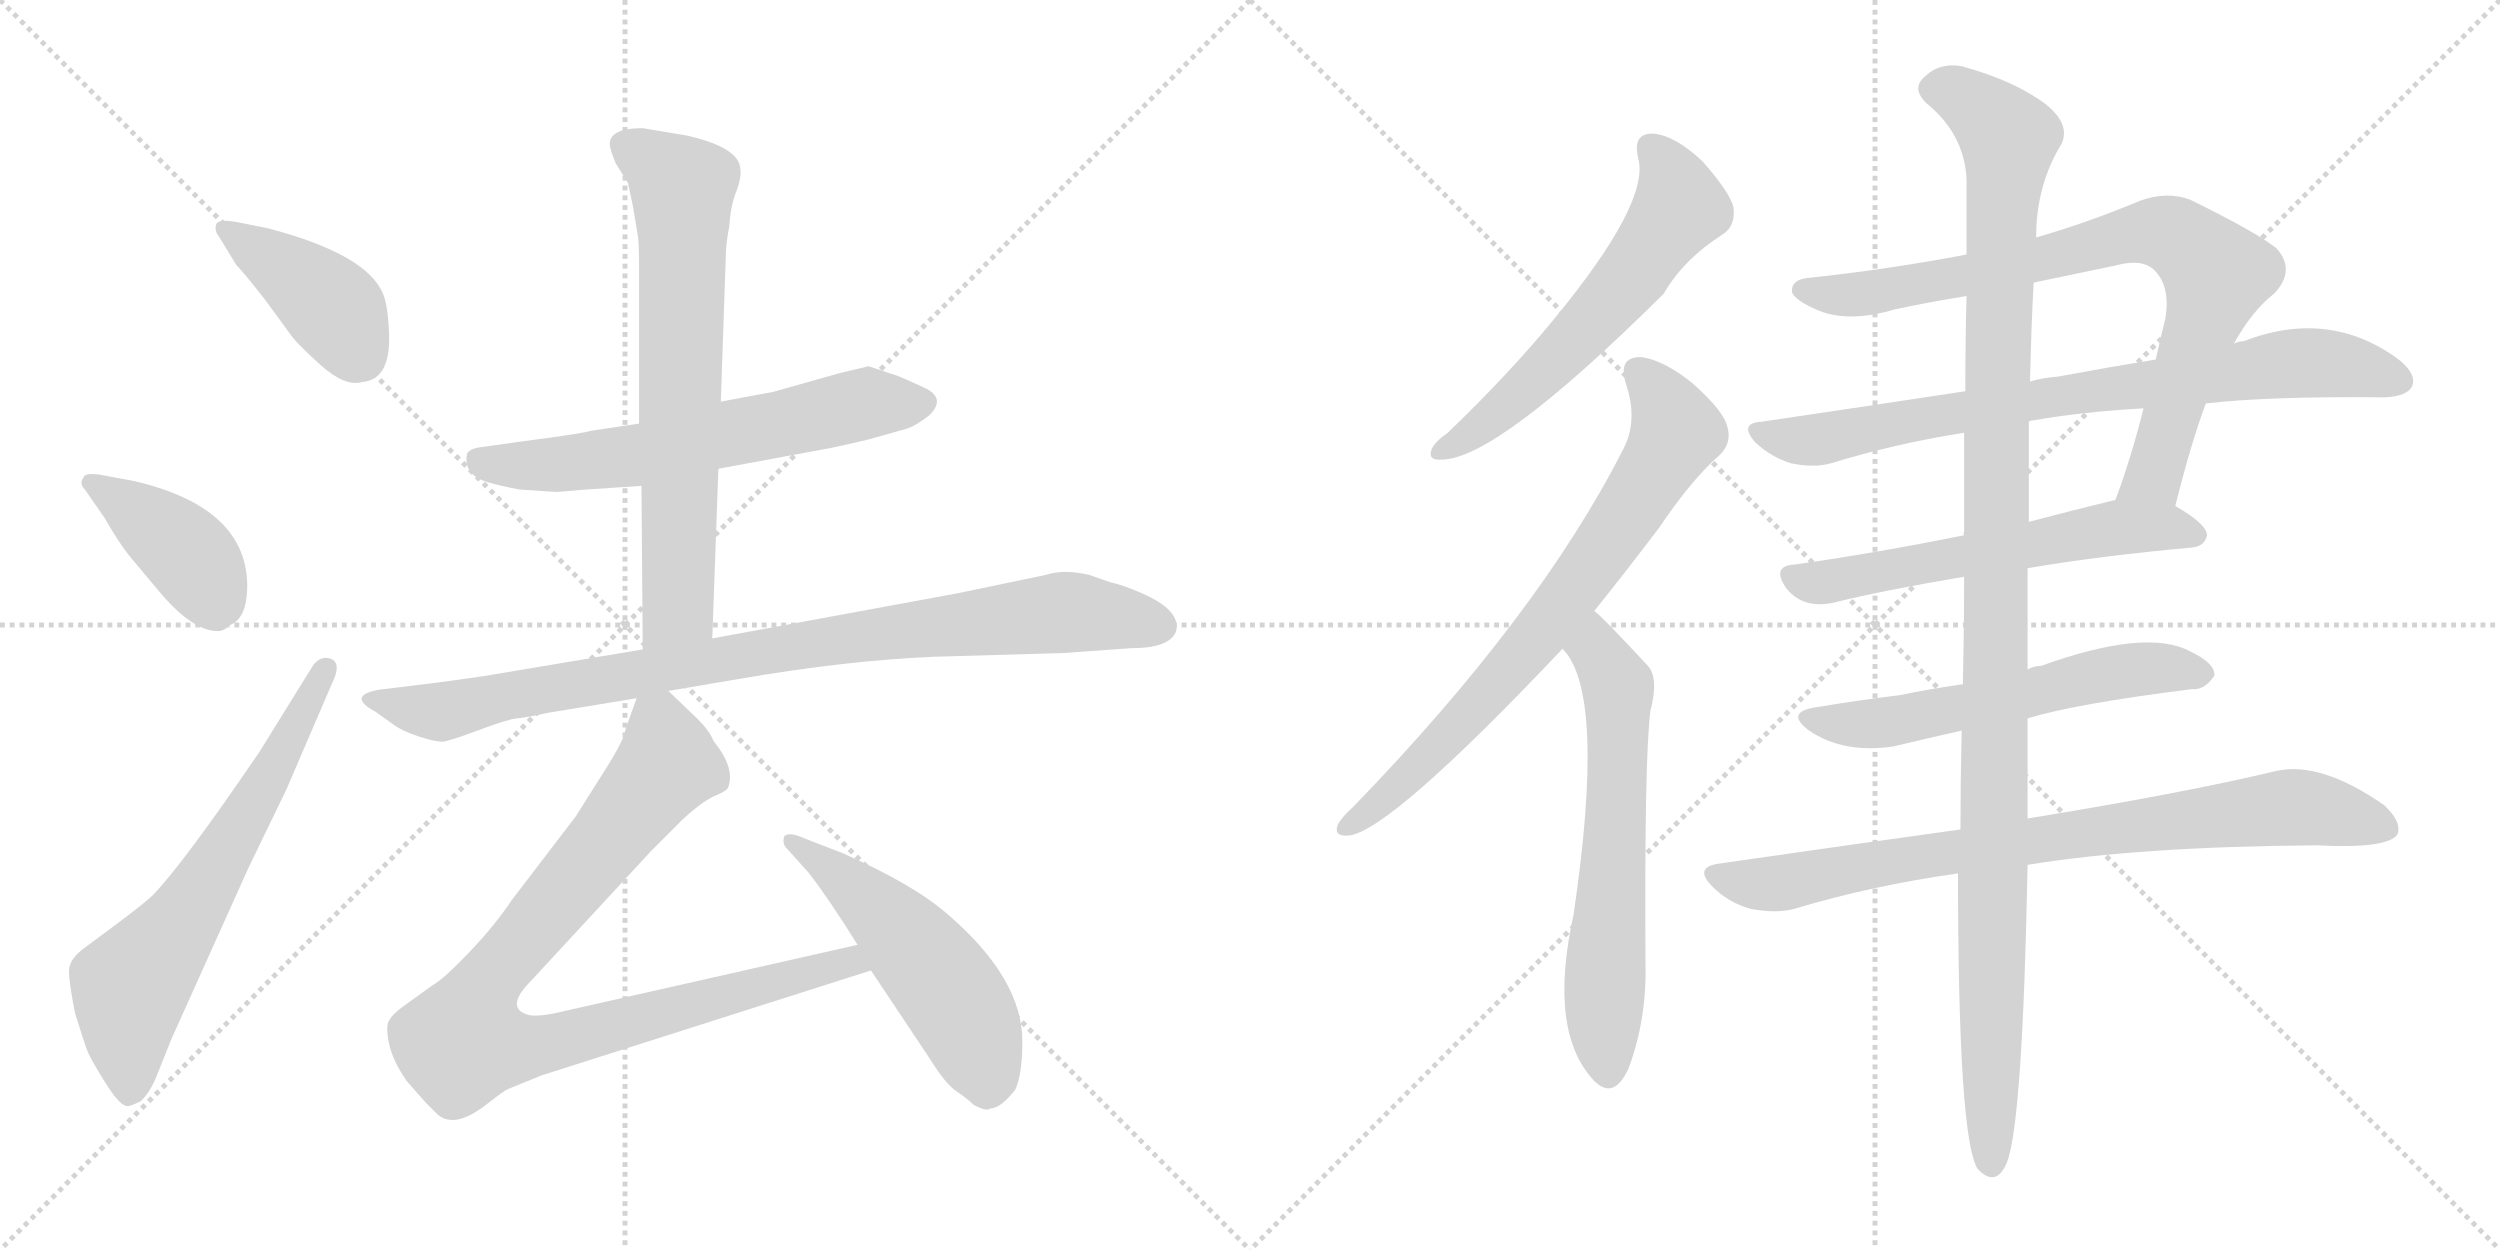 <svg version="1.1" viewBox="0 0 2048 1024" xmlns="http://www.w3.org/2000/svg">
  <g stroke="lightgray" stroke-dasharray="1,1" stroke-width="1" transform="scale(4, 4)">
    <line x1="0" y1="0" x2="256" y2="256"></line>
    <line x1="256" y1="0" x2="0" y2="256"></line>
    <line x1="128" y1="0" x2="128" y2="256"></line>
    <line x1="0" y1="128" x2="256" y2="128"></line>
    <line x1="256" y1="0" x2="512" y2="256"></line>
    <line x1="512" y1="0" x2="256" y2="256"></line>
    <line x1="384" y1="0" x2="384" y2="256"></line>
    <line x1="256" y1="128" x2="512" y2="128"></line>
  </g>
<g transform="scale(1, -1) translate(0, -850)">
   <style type="text/css">
    @keyframes keyframes0 {
      from {
       stroke: black;
       stroke-dashoffset: 412;
       stroke-width: 128;
       }
       57% {
       animation-timing-function: step-end;
       stroke: black;
       stroke-dashoffset: 0;
       stroke-width: 128;
       }
       to {
       stroke: black;
       stroke-width: 1024;
       }
       }
       #make-me-a-hanzi-animation-0 {
         animation: keyframes0 0.585s both;
         animation-delay: 0s;
         animation-timing-function: linear;
       }
    @keyframes keyframes1 {
      from {
       stroke: black;
       stroke-dashoffset: 405;
       stroke-width: 128;
       }
       57% {
       animation-timing-function: step-end;
       stroke: black;
       stroke-dashoffset: 0;
       stroke-width: 128;
       }
       to {
       stroke: black;
       stroke-width: 1024;
       }
       }
       #make-me-a-hanzi-animation-1 {
         animation: keyframes1 0.58s both;
         animation-delay: 0.585s;
         animation-timing-function: linear;
       }
    @keyframes keyframes2 {
      from {
       stroke: black;
       stroke-dashoffset: 646;
       stroke-width: 128;
       }
       68% {
       animation-timing-function: step-end;
       stroke: black;
       stroke-dashoffset: 0;
       stroke-width: 128;
       }
       to {
       stroke: black;
       stroke-width: 1024;
       }
       }
       #make-me-a-hanzi-animation-2 {
         animation: keyframes2 0.776s both;
         animation-delay: 1.165s;
         animation-timing-function: linear;
       }
    @keyframes keyframes3 {
      from {
       stroke: black;
       stroke-dashoffset: 623;
       stroke-width: 128;
       }
       67% {
       animation-timing-function: step-end;
       stroke: black;
       stroke-dashoffset: 0;
       stroke-width: 128;
       }
       to {
       stroke: black;
       stroke-width: 1024;
       }
       }
       #make-me-a-hanzi-animation-3 {
         animation: keyframes3 0.757s both;
         animation-delay: 1.941s;
         animation-timing-function: linear;
       }
    @keyframes keyframes4 {
      from {
       stroke: black;
       stroke-dashoffset: 695;
       stroke-width: 128;
       }
       69% {
       animation-timing-function: step-end;
       stroke: black;
       stroke-dashoffset: 0;
       stroke-width: 128;
       }
       to {
       stroke: black;
       stroke-width: 1024;
       }
       }
       #make-me-a-hanzi-animation-4 {
         animation: keyframes4 0.816s both;
         animation-delay: 2.698s;
         animation-timing-function: linear;
       }
    @keyframes keyframes5 {
      from {
       stroke: black;
       stroke-dashoffset: 910;
       stroke-width: 128;
       }
       75% {
       animation-timing-function: step-end;
       stroke: black;
       stroke-dashoffset: 0;
       stroke-width: 128;
       }
       to {
       stroke: black;
       stroke-width: 1024;
       }
       }
       #make-me-a-hanzi-animation-5 {
         animation: keyframes5 0.991s both;
         animation-delay: 3.513s;
         animation-timing-function: linear;
       }
    @keyframes keyframes6 {
      from {
       stroke: black;
       stroke-dashoffset: 921;
       stroke-width: 128;
       }
       75% {
       animation-timing-function: step-end;
       stroke: black;
       stroke-dashoffset: 0;
       stroke-width: 128;
       }
       to {
       stroke: black;
       stroke-width: 1024;
       }
       }
       #make-me-a-hanzi-animation-6 {
         animation: keyframes6 1s both;
         animation-delay: 4.504s;
         animation-timing-function: linear;
       }
    @keyframes keyframes7 {
      from {
       stroke: black;
       stroke-dashoffset: 519;
       stroke-width: 128;
       }
       63% {
       animation-timing-function: step-end;
       stroke: black;
       stroke-dashoffset: 0;
       stroke-width: 128;
       }
       to {
       stroke: black;
       stroke-width: 1024;
       }
       }
       #make-me-a-hanzi-animation-7 {
         animation: keyframes7 0.672s both;
         animation-delay: 5.503s;
         animation-timing-function: linear;
       }
    @keyframes keyframes8 {
      from {
       stroke: black;
       stroke-dashoffset: 590;
       stroke-width: 128;
       }
       66% {
       animation-timing-function: step-end;
       stroke: black;
       stroke-dashoffset: 0;
       stroke-width: 128;
       }
       to {
       stroke: black;
       stroke-width: 1024;
       }
       }
       #make-me-a-hanzi-animation-8 {
         animation: keyframes8 0.73s both;
         animation-delay: 6.176s;
         animation-timing-function: linear;
       }
    @keyframes keyframes9 {
      from {
       stroke: black;
       stroke-dashoffset: 737;
       stroke-width: 128;
       }
       71% {
       animation-timing-function: step-end;
       stroke: black;
       stroke-dashoffset: 0;
       stroke-width: 128;
       }
       to {
       stroke: black;
       stroke-width: 1024;
       }
       }
       #make-me-a-hanzi-animation-9 {
         animation: keyframes9 0.85s both;
         animation-delay: 6.906s;
         animation-timing-function: linear;
       }
    @keyframes keyframes10 {
      from {
       stroke: black;
       stroke-dashoffset: 628;
       stroke-width: 128;
       }
       67% {
       animation-timing-function: step-end;
       stroke: black;
       stroke-dashoffset: 0;
       stroke-width: 128;
       }
       to {
       stroke: black;
       stroke-width: 1024;
       }
       }
       #make-me-a-hanzi-animation-10 {
         animation: keyframes10 0.761s both;
         animation-delay: 7.756s;
         animation-timing-function: linear;
       }
    @keyframes keyframes11 {
      from {
       stroke: black;
       stroke-dashoffset: 813;
       stroke-width: 128;
       }
       73% {
       animation-timing-function: step-end;
       stroke: black;
       stroke-dashoffset: 0;
       stroke-width: 128;
       }
       to {
       stroke: black;
       stroke-width: 1024;
       }
       }
       #make-me-a-hanzi-animation-11 {
         animation: keyframes11 0.912s both;
         animation-delay: 8.517s;
         animation-timing-function: linear;
       }
    @keyframes keyframes12 {
      from {
       stroke: black;
       stroke-dashoffset: 789;
       stroke-width: 128;
       }
       72% {
       animation-timing-function: step-end;
       stroke: black;
       stroke-dashoffset: 0;
       stroke-width: 128;
       }
       to {
       stroke: black;
       stroke-width: 1024;
       }
       }
       #make-me-a-hanzi-animation-12 {
         animation: keyframes12 0.892s both;
         animation-delay: 9.428s;
         animation-timing-function: linear;
       }
    @keyframes keyframes13 {
      from {
       stroke: black;
       stroke-dashoffset: 591;
       stroke-width: 128;
       }
       66% {
       animation-timing-function: step-end;
       stroke: black;
       stroke-dashoffset: 0;
       stroke-width: 128;
       }
       to {
       stroke: black;
       stroke-width: 1024;
       }
       }
       #make-me-a-hanzi-animation-13 {
         animation: keyframes13 0.731s both;
         animation-delay: 10.32s;
         animation-timing-function: linear;
       }
    @keyframes keyframes14 {
      from {
       stroke: black;
       stroke-dashoffset: 582;
       stroke-width: 128;
       }
       65% {
       animation-timing-function: step-end;
       stroke: black;
       stroke-dashoffset: 0;
       stroke-width: 128;
       }
       to {
       stroke: black;
       stroke-width: 1024;
       }
       }
       #make-me-a-hanzi-animation-14 {
         animation: keyframes14 0.724s both;
         animation-delay: 11.051s;
         animation-timing-function: linear;
       }
    @keyframes keyframes15 {
      from {
       stroke: black;
       stroke-dashoffset: 813;
       stroke-width: 128;
       }
       73% {
       animation-timing-function: step-end;
       stroke: black;
       stroke-dashoffset: 0;
       stroke-width: 128;
       }
       to {
       stroke: black;
       stroke-width: 1024;
       }
       }
       #make-me-a-hanzi-animation-15 {
         animation: keyframes15 0.912s both;
         animation-delay: 11.775s;
         animation-timing-function: linear;
       }
    @keyframes keyframes16 {
      from {
       stroke: black;
       stroke-dashoffset: 1169;
       stroke-width: 128;
       }
       79% {
       animation-timing-function: step-end;
       stroke: black;
       stroke-dashoffset: 0;
       stroke-width: 128;
       }
       to {
       stroke: black;
       stroke-width: 1024;
       }
       }
       #make-me-a-hanzi-animation-16 {
         animation: keyframes16 1.201s both;
         animation-delay: 12.687s;
         animation-timing-function: linear;
       }
</style>
<path d="M 193.5 633.0 Q 199.5 627.0 217.5 604.0 L 236.5 578.0 Q 241.5 570.0 262.0 551.5 Q 282.5 533.0 296.5 537.0 Q 321.5 539.0 318.5 581.0 Q 317.5 601.0 313.5 610.0 Q 299.5 642.0 219.5 663.0 L 194.5 668.0 Q 178.5 671.0 177.0 666.0 Q 175.5 661.0 179.5 656.0 L 193.5 633.0 Z" fill="lightgray"></path> 
<path d="M 82.5 461.0 Q 69.5 463.0 68.5 459.0 Q 64.5 454.0 69.5 449.0 L 85.5 426.0 Q 97.5 405.0 106.5 394.0 L 132.5 363.0 Q 158.5 333.0 178.5 333.0 Q 183.5 333.0 188.5 338.0 Q 201.5 343.0 202.5 367.0 Q 204.5 434.0 109.5 456.0 L 82.5 461.0 Z" fill="lightgray"></path> 
<path d="M 256.5 305.0 L 212.5 234.0 Q 150.5 143.0 125.5 117.0 Q 119.5 111.0 95.5 93.0 L 68.5 73.0 Q 56.5 64.0 56.5 54.5 Q 56.5 45.0 61.5 20.0 Q 69.5 -6.0 72.0 -12.0 Q 74.5 -18.0 86.0 -36.5 Q 97.5 -55.0 103.5 -56.0 Q 105.5 -57.0 115.5 -52.0 Q 123.5 -44.0 128.5 -31.0 L 140.5 -1.0 L 203.5 139.0 L 234.5 203.0 L 274.5 296.0 Q 278.5 308.0 270.5 310.5 Q 262.5 313.0 256.5 305.0 Z" fill="lightgray"></path> 
<path d="M 523.5 503.0 L 483.5 497.0 Q 478.5 495.0 424.5 488.0 L 396.5 484.0 Q 384.5 483.0 382.5 478.0 Q 379.5 461.0 399.5 455.0 Q 409.5 452.0 425.5 449.0 Q 453.5 447.0 456.5 447.0 L 480.5 449.0 L 525.5 452.0 L 588.5 466.0 L 680.5 483.0 Q 681.5 483.0 711.5 490.0 L 743.5 499.0 Q 751.5 502.0 761.5 510.0 Q 775.5 524.0 757.0 532.5 Q 738.5 541.0 735.5 542.0 L 711.5 550.0 L 686.5 544.0 L 633.5 529.0 L 590.5 521.0 L 523.5 503.0 Z" fill="lightgray"></path> 
<path d="M 522.5 657.0 Q 523.5 651.0 523.5 633.0 L 523.5 503.0 L 525.5 452.0 L 526.5 318.0 C 526.5 288.0 582.5 297.0 583.5 327.0 L 588.5 466.0 L 590.5 521.0 L 594.5 638.0 Q 594.5 650.0 597.5 665.0 Q 598.5 682.0 603.5 694.0 Q 607.5 705.0 606.5 711.0 Q 606.5 729.0 562.5 739.0 L 526.5 745.0 Q 499.5 745.0 499.5 732.0 Q 499.5 728.0 504.5 716.0 L 514.5 700.0 L 518.5 681.0 L 522.5 657.0 Z" fill="lightgray"></path> 
<path d="M 526.5 318.0 L 395.5 296.0 Q 367.5 292.0 351.5 290.0 L 310.5 285.0 Q 283.5 280.0 307.5 267.0 L 321.5 257.0 Q 329.5 251.0 343.5 246.5 Q 357.5 242.0 363.0 242.5 Q 368.5 243.0 392.5 252.0 Q 416.5 261.0 423.5 261.5 Q 430.5 262.0 448.5 266.0 L 521.5 278.0 L 547.5 284.0 L 606.5 294.0 Q 693.5 309.0 765.5 312.0 L 870.5 315.0 L 926.5 319.0 Q 958.5 319.0 963.5 333.0 Q 967.5 350.0 935.5 364.0 Q 919.5 371.0 909.5 373.0 L 892.5 379.0 Q 871.5 384.0 856.5 379.0 L 784.5 364.0 L 583.5 327.0 L 526.5 318.0 Z" fill="lightgray"></path> 
<path d="M 521.5 278.0 L 512.5 253.0 Q 511.5 244.0 495.5 219.0 L 471.5 181.0 L 419.5 113.0 Q 405.5 92.0 384.5 70.0 Q 363.5 48.0 354.5 43.0 L 329.5 25.0 Q 320.5 18.0 319.5 15.0 Q 315.5 11.0 318.5 -4.0 Q 321.5 -19.0 333.5 -36.0 L 348.5 -53.0 Q 351.5 -56.0 358.5 -63.0 Q 365.5 -69.0 375.5 -67.0 Q 385.5 -65.0 399.5 -54.0 Q 413.5 -43.0 416.5 -42.0 L 443.5 -31.0 L 713.5 55.0 C 742.5 64.0 731.5 83.0 702.5 76.0 L 463.5 22.0 Q 439.5 16.0 431.5 19.0 Q 413.5 25.0 435.5 47.0 L 533.5 153.0 L 558.5 178.0 Q 574.5 193.0 585.5 198.0 Q 595.5 202.0 596.5 205.0 Q 602.5 221.0 584.5 243.0 Q 581.5 251.0 571.5 261.0 L 547.5 284.0 C 529.5 301.0 529.5 301.0 521.5 278.0 Z" fill="lightgray"></path> 
<path d="M 713.5 55.0 L 761.5 -17.0 Q 774.5 -38.0 783.5 -44.0 Q 792.5 -50.0 797.5 -55.0 Q 808.5 -61.0 811.5 -58.0 Q 819.5 -58.0 831.5 -43.0 Q 837.5 -31.0 837.5 -3.0 Q 837.5 48.0 777.5 100.0 Q 749.5 125.0 690.5 151.0 L 659.5 163.0 Q 646.5 169.0 642.5 165.0 Q 640.5 159.0 644.5 155.0 L 662.5 135.0 Q 679.5 113.0 702.5 76.0 L 713.5 55.0 Z" fill="lightgray"></path> 
<path d="M 1342.0 720.5 Q 1352.0 684.5 1273.0 588.5 Q 1236.0 543.5 1186.0 495.5 Q 1176.0 488.5 1173.0 482.5 Q 1169.0 472.5 1181.0 473.5 Q 1226.0 473.5 1363.0 609.5 Q 1379.0 637.5 1412.0 658.5 Q 1422.0 665.5 1420.0 680.5 Q 1417.0 692.5 1395.0 717.5 Q 1373.0 738.5 1355.0 740.5 Q 1337.0 741.5 1342.0 720.5 Z" fill="lightgray"></path> 
<path d="M 1306.0 349.5 Q 1331.0 380.5 1359.0 417.5 Q 1386.0 457.5 1409.0 477.5 Q 1419.0 487.5 1415.0 500.5 Q 1412.0 513.5 1386.0 536.5 Q 1362.0 555.5 1344.0 557.5 Q 1325.0 557.5 1332.0 535.5 Q 1342.0 505.5 1330.0 482.5 Q 1261.0 346.5 1109.0 189.5 Q 1099.0 180.5 1096.0 174.5 Q 1092.0 164.5 1105.0 165.5 Q 1139.0 169.5 1280.0 318.5 L 1306.0 349.5 Z" fill="lightgray"></path> 
<path d="M 1280.0 318.5 Q 1316.0 282.5 1289.0 100.5 Q 1268.0 4.5 1306.0 -35.5 Q 1322.0 -51.5 1334.0 -25.5 Q 1349.0 14.5 1348.0 59.5 Q 1347.0 228.5 1352.0 267.5 Q 1359.0 294.5 1350.0 304.5 Q 1311.0 346.5 1306.0 349.5 C 1284.0 369.5 1262.0 342.5 1280.0 318.5 Z" fill="lightgray"></path> 
<path d="M 1830.0 568.5 Q 1845.0 595.5 1863.0 609.5 Q 1881.0 628.5 1865.0 646.5 Q 1849.0 659.5 1794.0 686.5 Q 1775.0 693.5 1753.0 685.5 Q 1710.0 667.5 1668.0 655.5 L 1611.0 641.5 Q 1548.0 629.5 1483.0 622.5 Q 1467.0 621.5 1468.0 610.5 Q 1471.0 603.5 1490.0 595.5 Q 1515.0 585.5 1552.0 596.5 Q 1580.0 602.5 1611.0 607.5 L 1666.0 618.5 Q 1699.0 625.5 1733.0 632.5 Q 1755.0 638.5 1765.0 628.5 Q 1778.0 615.5 1774.0 589.5 Q 1770.0 573.5 1766.0 555.5 L 1756.0 515.5 Q 1746.0 475.5 1733.0 440.5 C 1723.0 412.5 1775.0 406.5 1782.0 435.5 Q 1795.0 487.5 1807.0 519.5 L 1830.0 568.5 Z" fill="lightgray"></path> 
<path d="M 1807.0 519.5 Q 1859.0 525.5 1954.0 524.5 Q 1972.0 525.5 1976.0 533.5 Q 1980.0 543.5 1965.0 555.5 Q 1908.0 597.5 1838.0 570.5 Q 1834.0 570.5 1830.0 568.5 L 1766.0 555.5 Q 1729.0 549.5 1686.0 541.5 Q 1673.0 540.5 1663.0 537.5 L 1610.0 529.5 Q 1531.0 517.5 1443.0 504.5 Q 1424.0 503.5 1438.0 487.5 Q 1451.0 475.5 1467.0 470.5 Q 1486.0 466.5 1500.0 470.5 Q 1552.0 486.5 1609.0 495.5 L 1662.0 504.5 Q 1663.0 505.5 1665.0 505.5 Q 1704.0 512.5 1756.0 515.5 L 1807.0 519.5 Z" fill="lightgray"></path> 
<path d="M 1609.0 411.5 Q 1534.0 396.5 1470.0 387.5 Q 1451.0 386.5 1463.0 368.5 Q 1470.0 359.5 1480.0 356.5 Q 1490.0 353.5 1503.0 356.5 Q 1543.0 366.5 1609.0 377.5 L 1661.0 384.5 Q 1719.0 394.5 1796.0 401.5 Q 1806.0 402.5 1808.0 411.5 Q 1808.0 420.5 1782.0 435.5 C 1762.0 447.5 1762.0 447.5 1733.0 440.5 Q 1696.0 431.5 1662.0 422.5 L 1609.0 411.5 Z" fill="lightgray"></path> 
<path d="M 1608.0 289.5 Q 1580.0 285.5 1556.0 280.5 Q 1523.0 276.5 1487.0 270.5 Q 1462.0 266.5 1482.0 251.5 Q 1510.0 232.5 1551.0 238.5 Q 1576.0 244.5 1607.0 251.5 L 1661.0 261.5 Q 1700.0 273.5 1796.0 285.5 Q 1806.0 284.5 1814.0 296.5 Q 1815.0 306.5 1794.0 316.5 Q 1758.0 335.5 1672.0 304.5 Q 1666.0 304.5 1661.0 301.5 L 1608.0 289.5 Z" fill="lightgray"></path> 
<path d="M 1606.0 170.5 Q 1512.0 157.5 1408.0 142.5 Q 1387.0 139.5 1403.0 123.5 Q 1416.0 110.5 1434.0 105.5 Q 1455.0 101.5 1470.0 105.5 Q 1533.0 124.5 1604.0 134.5 L 1661.0 141.5 Q 1752.0 156.5 1898.0 157.5 Q 1956.0 154.5 1964.0 166.5 Q 1968.0 176.5 1953.0 190.5 Q 1901.0 226.5 1865.0 218.5 Q 1790.0 200.5 1661.0 179.5 L 1606.0 170.5 Z" fill="lightgray"></path> 
<path d="M 1668.0 655.5 Q 1668.0 698.5 1689.0 732.5 Q 1696.0 748.5 1676.0 764.5 Q 1651.0 783.5 1608.0 795.5 Q 1589.0 799.5 1576.0 786.5 Q 1566.0 777.5 1578.0 765.5 Q 1609.0 740.5 1611.0 703.5 Q 1611.0 676.5 1611.0 641.5 L 1611.0 607.5 Q 1610.0 573.5 1610.0 529.5 L 1609.0 495.5 Q 1609.0 456.5 1609.0 411.5 L 1609.0 377.5 Q 1609.0 334.5 1608.0 289.5 L 1607.0 251.5 Q 1606.0 208.5 1606.0 170.5 L 1604.0 134.5 Q 1604.0 -81.5 1620.0 -107.5 Q 1635.0 -123.5 1644.0 -102.5 Q 1657.0 -69.5 1661.0 141.5 L 1661.0 179.5 Q 1661.0 218.5 1661.0 261.5 L 1661.0 301.5 Q 1661.0 344.5 1661.0 384.5 L 1662.0 422.5 Q 1662.0 467.5 1662.0 504.5 L 1663.0 537.5 Q 1664.0 583.5 1666.0 618.5 L 1668.0 655.5 Z" fill="lightgray"></path> 
      <clipPath id="make-me-a-hanzi-clip-0">
      <path d="M 193.5 633.0 Q 199.5 627.0 217.5 604.0 L 236.5 578.0 Q 241.5 570.0 262.0 551.5 Q 282.5 533.0 296.5 537.0 Q 321.5 539.0 318.5 581.0 Q 317.5 601.0 313.5 610.0 Q 299.5 642.0 219.5 663.0 L 194.5 668.0 Q 178.5 671.0 177.0 666.0 Q 175.5 661.0 179.5 656.0 L 193.5 633.0 Z" fill="lightgray"></path>
      </clipPath>
      <path clip-path="url(#make-me-a-hanzi-clip-0)" d="M 182.5 662.0 L 264.5 605.0 L 295.5 558.0 " fill="none" id="make-me-a-hanzi-animation-0" stroke-dasharray="284 568" stroke-linecap="round"></path>

      <clipPath id="make-me-a-hanzi-clip-1">
      <path d="M 82.5 461.0 Q 69.5 463.0 68.5 459.0 Q 64.5 454.0 69.5 449.0 L 85.5 426.0 Q 97.5 405.0 106.5 394.0 L 132.5 363.0 Q 158.5 333.0 178.5 333.0 Q 183.5 333.0 188.5 338.0 Q 201.5 343.0 202.5 367.0 Q 204.5 434.0 109.5 456.0 L 82.5 461.0 Z" fill="lightgray"></path>
      </clipPath>
      <path clip-path="url(#make-me-a-hanzi-clip-1)" d="M 76.5 455.0 L 154.5 396.0 L 176.5 350.0 " fill="none" id="make-me-a-hanzi-animation-1" stroke-dasharray="277 554" stroke-linecap="round"></path>

      <clipPath id="make-me-a-hanzi-clip-2">
      <path d="M 256.5 305.0 L 212.5 234.0 Q 150.5 143.0 125.5 117.0 Q 119.5 111.0 95.5 93.0 L 68.5 73.0 Q 56.5 64.0 56.5 54.5 Q 56.5 45.0 61.5 20.0 Q 69.5 -6.0 72.0 -12.0 Q 74.5 -18.0 86.0 -36.5 Q 97.5 -55.0 103.5 -56.0 Q 105.5 -57.0 115.5 -52.0 Q 123.5 -44.0 128.5 -31.0 L 140.5 -1.0 L 203.5 139.0 L 234.5 203.0 L 274.5 296.0 Q 278.5 308.0 270.5 310.5 Q 262.5 313.0 256.5 305.0 Z" fill="lightgray"></path>
      </clipPath>
      <path clip-path="url(#make-me-a-hanzi-clip-2)" d="M 106.5 -44.0 L 106.5 41.0 L 154.5 102.0 L 265.5 301.0 " fill="none" id="make-me-a-hanzi-animation-2" stroke-dasharray="518 1036" stroke-linecap="round"></path>

      <clipPath id="make-me-a-hanzi-clip-3">
      <path d="M 523.5 503.0 L 483.5 497.0 Q 478.5 495.0 424.5 488.0 L 396.5 484.0 Q 384.5 483.0 382.5 478.0 Q 379.5 461.0 399.5 455.0 Q 409.5 452.0 425.5 449.0 Q 453.5 447.0 456.5 447.0 L 480.5 449.0 L 525.5 452.0 L 588.5 466.0 L 680.5 483.0 Q 681.5 483.0 711.5 490.0 L 743.5 499.0 Q 751.5 502.0 761.5 510.0 Q 775.5 524.0 757.0 532.5 Q 738.5 541.0 735.5 542.0 L 711.5 550.0 L 686.5 544.0 L 633.5 529.0 L 590.5 521.0 L 523.5 503.0 Z" fill="lightgray"></path>
      </clipPath>
      <path clip-path="url(#make-me-a-hanzi-clip-3)" d="M 393.5 473.0 L 453.5 469.0 L 501.5 474.0 L 709.5 519.0 L 755.5 520.0 " fill="none" id="make-me-a-hanzi-animation-3" stroke-dasharray="495 990" stroke-linecap="round"></path>

      <clipPath id="make-me-a-hanzi-clip-4">
      <path d="M 522.5 657.0 Q 523.5 651.0 523.5 633.0 L 523.5 503.0 L 525.5 452.0 L 526.5 318.0 C 526.5 288.0 582.5 297.0 583.5 327.0 L 588.5 466.0 L 590.5 521.0 L 594.5 638.0 Q 594.5 650.0 597.5 665.0 Q 598.5 682.0 603.5 694.0 Q 607.5 705.0 606.5 711.0 Q 606.5 729.0 562.5 739.0 L 526.5 745.0 Q 499.5 745.0 499.5 732.0 Q 499.5 728.0 504.5 716.0 L 514.5 700.0 L 518.5 681.0 L 522.5 657.0 Z" fill="lightgray"></path>
      </clipPath>
      <path clip-path="url(#make-me-a-hanzi-clip-4)" d="M 510.5 731.0 L 559.5 694.0 L 555.5 352.0 L 532.5 325.0 " fill="none" id="make-me-a-hanzi-animation-4" stroke-dasharray="567 1134" stroke-linecap="round"></path>

      <clipPath id="make-me-a-hanzi-clip-5">
      <path d="M 526.5 318.0 L 395.5 296.0 Q 367.5 292.0 351.5 290.0 L 310.5 285.0 Q 283.5 280.0 307.5 267.0 L 321.5 257.0 Q 329.5 251.0 343.5 246.5 Q 357.5 242.0 363.0 242.5 Q 368.5 243.0 392.5 252.0 Q 416.5 261.0 423.5 261.5 Q 430.5 262.0 448.5 266.0 L 521.5 278.0 L 547.5 284.0 L 606.5 294.0 Q 693.5 309.0 765.5 312.0 L 870.5 315.0 L 926.5 319.0 Q 958.5 319.0 963.5 333.0 Q 967.5 350.0 935.5 364.0 Q 919.5 371.0 909.5 373.0 L 892.5 379.0 Q 871.5 384.0 856.5 379.0 L 784.5 364.0 L 583.5 327.0 L 526.5 318.0 Z" fill="lightgray"></path>
      </clipPath>
      <path clip-path="url(#make-me-a-hanzi-clip-5)" d="M 305.5 277.0 L 360.5 267.0 L 640.5 319.0 L 855.5 347.0 L 880.5 349.0 L 950.5 337.0 " fill="none" id="make-me-a-hanzi-animation-5" stroke-dasharray="782 1564" stroke-linecap="round"></path>

      <clipPath id="make-me-a-hanzi-clip-6">
      <path d="M 521.5 278.0 L 512.5 253.0 Q 511.5 244.0 495.5 219.0 L 471.5 181.0 L 419.5 113.0 Q 405.5 92.0 384.5 70.0 Q 363.5 48.0 354.5 43.0 L 329.5 25.0 Q 320.5 18.0 319.5 15.0 Q 315.5 11.0 318.5 -4.0 Q 321.5 -19.0 333.5 -36.0 L 348.5 -53.0 Q 351.5 -56.0 358.5 -63.0 Q 365.5 -69.0 375.5 -67.0 Q 385.5 -65.0 399.5 -54.0 Q 413.5 -43.0 416.5 -42.0 L 443.5 -31.0 L 713.5 55.0 C 742.5 64.0 731.5 83.0 702.5 76.0 L 463.5 22.0 Q 439.5 16.0 431.5 19.0 Q 413.5 25.0 435.5 47.0 L 533.5 153.0 L 558.5 178.0 Q 574.5 193.0 585.5 198.0 Q 595.5 202.0 596.5 205.0 Q 602.5 221.0 584.5 243.0 Q 581.5 251.0 571.5 261.0 L 547.5 284.0 C 529.5 301.0 529.5 301.0 521.5 278.0 Z" fill="lightgray"></path>
      </clipPath>
      <path clip-path="url(#make-me-a-hanzi-clip-6)" d="M 543.5 272.0 L 546.5 223.0 L 398.5 44.0 L 381.5 -2.0 L 410.5 -8.0 L 443.5 -6.0 L 695.5 63.0 L 704.5 57.0 " fill="none" id="make-me-a-hanzi-animation-6" stroke-dasharray="793 1586" stroke-linecap="round"></path>

      <clipPath id="make-me-a-hanzi-clip-7">
      <path d="M 713.5 55.0 L 761.5 -17.0 Q 774.5 -38.0 783.5 -44.0 Q 792.5 -50.0 797.5 -55.0 Q 808.5 -61.0 811.5 -58.0 Q 819.5 -58.0 831.5 -43.0 Q 837.5 -31.0 837.5 -3.0 Q 837.5 48.0 777.5 100.0 Q 749.5 125.0 690.5 151.0 L 659.5 163.0 Q 646.5 169.0 642.5 165.0 Q 640.5 159.0 644.5 155.0 L 662.5 135.0 Q 679.5 113.0 702.5 76.0 L 713.5 55.0 Z" fill="lightgray"></path>
      </clipPath>
      <path clip-path="url(#make-me-a-hanzi-clip-7)" d="M 646.5 161.0 L 703.5 119.0 L 757.5 64.0 L 795.5 7.0 L 808.5 -38.0 " fill="none" id="make-me-a-hanzi-animation-7" stroke-dasharray="391 782" stroke-linecap="round"></path>

      <clipPath id="make-me-a-hanzi-clip-8">
      <path d="M 1342.0 720.5 Q 1352.0 684.5 1273.0 588.5 Q 1236.0 543.5 1186.0 495.5 Q 1176.0 488.5 1173.0 482.5 Q 1169.0 472.5 1181.0 473.5 Q 1226.0 473.5 1363.0 609.5 Q 1379.0 637.5 1412.0 658.5 Q 1422.0 665.5 1420.0 680.5 Q 1417.0 692.5 1395.0 717.5 Q 1373.0 738.5 1355.0 740.5 Q 1337.0 741.5 1342.0 720.5 Z" fill="lightgray"></path>
      </clipPath>
      <path clip-path="url(#make-me-a-hanzi-clip-8)" d="M 1353.0 727.5 L 1371.0 702.5 L 1376.0 680.5 L 1335.0 620.5 L 1239.0 521.5 L 1181.0 481.5 " fill="none" id="make-me-a-hanzi-animation-8" stroke-dasharray="462 924" stroke-linecap="round"></path>

      <clipPath id="make-me-a-hanzi-clip-9">
      <path d="M 1306.0 349.5 Q 1331.0 380.5 1359.0 417.5 Q 1386.0 457.5 1409.0 477.5 Q 1419.0 487.5 1415.0 500.5 Q 1412.0 513.5 1386.0 536.5 Q 1362.0 555.5 1344.0 557.5 Q 1325.0 557.5 1332.0 535.5 Q 1342.0 505.5 1330.0 482.5 Q 1261.0 346.5 1109.0 189.5 Q 1099.0 180.5 1096.0 174.5 Q 1092.0 164.5 1105.0 165.5 Q 1139.0 169.5 1280.0 318.5 L 1306.0 349.5 Z" fill="lightgray"></path>
      </clipPath>
      <path clip-path="url(#make-me-a-hanzi-clip-9)" d="M 1342.0 544.5 L 1371.0 505.5 L 1373.0 495.5 L 1361.0 472.5 L 1256.0 322.5 L 1146.0 206.5 L 1104.0 173.5 " fill="none" id="make-me-a-hanzi-animation-9" stroke-dasharray="609 1218" stroke-linecap="round"></path>

      <clipPath id="make-me-a-hanzi-clip-10">
      <path d="M 1280.0 318.5 Q 1316.0 282.5 1289.0 100.5 Q 1268.0 4.5 1306.0 -35.5 Q 1322.0 -51.5 1334.0 -25.5 Q 1349.0 14.5 1348.0 59.5 Q 1347.0 228.5 1352.0 267.5 Q 1359.0 294.5 1350.0 304.5 Q 1311.0 346.5 1306.0 349.5 C 1284.0 369.5 1262.0 342.5 1280.0 318.5 Z" fill="lightgray"></path>
      </clipPath>
      <path clip-path="url(#make-me-a-hanzi-clip-10)" d="M 1304.0 342.5 L 1326.0 280.5 L 1314.0 35.5 L 1318.0 -25.5 " fill="none" id="make-me-a-hanzi-animation-10" stroke-dasharray="500 1000" stroke-linecap="round"></path>

      <clipPath id="make-me-a-hanzi-clip-11">
      <path d="M 1830.0 568.5 Q 1845.0 595.5 1863.0 609.5 Q 1881.0 628.5 1865.0 646.5 Q 1849.0 659.5 1794.0 686.5 Q 1775.0 693.5 1753.0 685.5 Q 1710.0 667.5 1668.0 655.5 L 1611.0 641.5 Q 1548.0 629.5 1483.0 622.5 Q 1467.0 621.5 1468.0 610.5 Q 1471.0 603.5 1490.0 595.5 Q 1515.0 585.5 1552.0 596.5 Q 1580.0 602.5 1611.0 607.5 L 1666.0 618.5 Q 1699.0 625.5 1733.0 632.5 Q 1755.0 638.5 1765.0 628.5 Q 1778.0 615.5 1774.0 589.5 Q 1770.0 573.5 1766.0 555.5 L 1756.0 515.5 Q 1746.0 475.5 1733.0 440.5 C 1723.0 412.5 1775.0 406.5 1782.0 435.5 Q 1795.0 487.5 1807.0 519.5 L 1830.0 568.5 Z" fill="lightgray"></path>
      </clipPath>
      <path clip-path="url(#make-me-a-hanzi-clip-11)" d="M 1477.0 612.5 L 1539.0 610.5 L 1755.0 659.5 L 1788.0 653.5 L 1816.0 625.5 L 1767.0 466.5 L 1740.0 446.5 " fill="none" id="make-me-a-hanzi-animation-11" stroke-dasharray="685 1370" stroke-linecap="round"></path>

      <clipPath id="make-me-a-hanzi-clip-12">
      <path d="M 1807.0 519.5 Q 1859.0 525.5 1954.0 524.5 Q 1972.0 525.5 1976.0 533.5 Q 1980.0 543.5 1965.0 555.5 Q 1908.0 597.5 1838.0 570.5 Q 1834.0 570.5 1830.0 568.5 L 1766.0 555.5 Q 1729.0 549.5 1686.0 541.5 Q 1673.0 540.5 1663.0 537.5 L 1610.0 529.5 Q 1531.0 517.5 1443.0 504.5 Q 1424.0 503.5 1438.0 487.5 Q 1451.0 475.5 1467.0 470.5 Q 1486.0 466.5 1500.0 470.5 Q 1552.0 486.5 1609.0 495.5 L 1662.0 504.5 Q 1663.0 505.5 1665.0 505.5 Q 1704.0 512.5 1756.0 515.5 L 1807.0 519.5 Z" fill="lightgray"></path>
      </clipPath>
      <path clip-path="url(#make-me-a-hanzi-clip-12)" d="M 1440.0 496.5 L 1485.0 489.5 L 1869.0 551.5 L 1908.0 552.5 L 1966.0 538.5 " fill="none" id="make-me-a-hanzi-animation-12" stroke-dasharray="661 1322" stroke-linecap="round"></path>

      <clipPath id="make-me-a-hanzi-clip-13">
      <path d="M 1609.0 411.5 Q 1534.0 396.5 1470.0 387.5 Q 1451.0 386.5 1463.0 368.5 Q 1470.0 359.5 1480.0 356.5 Q 1490.0 353.5 1503.0 356.5 Q 1543.0 366.5 1609.0 377.5 L 1661.0 384.5 Q 1719.0 394.5 1796.0 401.5 Q 1806.0 402.5 1808.0 411.5 Q 1808.0 420.5 1782.0 435.5 C 1762.0 447.5 1762.0 447.5 1733.0 440.5 Q 1696.0 431.5 1662.0 422.5 L 1609.0 411.5 Z" fill="lightgray"></path>
      </clipPath>
      <path clip-path="url(#make-me-a-hanzi-clip-13)" d="M 1468.0 377.5 L 1505.0 374.5 L 1731.0 417.5 L 1774.0 418.5 L 1798.0 411.5 " fill="none" id="make-me-a-hanzi-animation-13" stroke-dasharray="463 926" stroke-linecap="round"></path>

      <clipPath id="make-me-a-hanzi-clip-14">
      <path d="M 1608.0 289.5 Q 1580.0 285.5 1556.0 280.5 Q 1523.0 276.5 1487.0 270.5 Q 1462.0 266.5 1482.0 251.5 Q 1510.0 232.5 1551.0 238.5 Q 1576.0 244.5 1607.0 251.5 L 1661.0 261.5 Q 1700.0 273.5 1796.0 285.5 Q 1806.0 284.5 1814.0 296.5 Q 1815.0 306.5 1794.0 316.5 Q 1758.0 335.5 1672.0 304.5 Q 1666.0 304.5 1661.0 301.5 L 1608.0 289.5 Z" fill="lightgray"></path>
      </clipPath>
      <path clip-path="url(#make-me-a-hanzi-clip-14)" d="M 1483.0 261.5 L 1505.0 256.5 L 1552.0 259.5 L 1754.0 302.5 L 1804.0 297.5 " fill="none" id="make-me-a-hanzi-animation-14" stroke-dasharray="454 908" stroke-linecap="round"></path>

      <clipPath id="make-me-a-hanzi-clip-15">
      <path d="M 1606.0 170.5 Q 1512.0 157.5 1408.0 142.5 Q 1387.0 139.5 1403.0 123.5 Q 1416.0 110.5 1434.0 105.5 Q 1455.0 101.5 1470.0 105.5 Q 1533.0 124.5 1604.0 134.5 L 1661.0 141.5 Q 1752.0 156.5 1898.0 157.5 Q 1956.0 154.5 1964.0 166.5 Q 1968.0 176.5 1953.0 190.5 Q 1901.0 226.5 1865.0 218.5 Q 1790.0 200.5 1661.0 179.5 L 1606.0 170.5 Z" fill="lightgray"></path>
      </clipPath>
      <path clip-path="url(#make-me-a-hanzi-clip-15)" d="M 1406.0 132.5 L 1461.0 126.5 L 1712.0 169.5 L 1875.0 188.5 L 1956.0 171.5 " fill="none" id="make-me-a-hanzi-animation-15" stroke-dasharray="685 1370" stroke-linecap="round"></path>

      <clipPath id="make-me-a-hanzi-clip-16">
      <path d="M 1668.0 655.5 Q 1668.0 698.5 1689.0 732.5 Q 1696.0 748.5 1676.0 764.5 Q 1651.0 783.5 1608.0 795.5 Q 1589.0 799.5 1576.0 786.5 Q 1566.0 777.5 1578.0 765.5 Q 1609.0 740.5 1611.0 703.5 Q 1611.0 676.5 1611.0 641.5 L 1611.0 607.5 Q 1610.0 573.5 1610.0 529.5 L 1609.0 495.5 Q 1609.0 456.5 1609.0 411.5 L 1609.0 377.5 Q 1609.0 334.5 1608.0 289.5 L 1607.0 251.5 Q 1606.0 208.5 1606.0 170.5 L 1604.0 134.5 Q 1604.0 -81.5 1620.0 -107.5 Q 1635.0 -123.5 1644.0 -102.5 Q 1657.0 -69.5 1661.0 141.5 L 1661.0 179.5 Q 1661.0 218.5 1661.0 261.5 L 1661.0 301.5 Q 1661.0 344.5 1661.0 384.5 L 1662.0 422.5 Q 1662.0 467.5 1662.0 504.5 L 1663.0 537.5 Q 1664.0 583.5 1666.0 618.5 L 1668.0 655.5 Z" fill="lightgray"></path>
      </clipPath>
      <path clip-path="url(#make-me-a-hanzi-clip-16)" d="M 1584.0 776.5 L 1609.0 770.5 L 1645.0 736.5 L 1636.0 554.5 L 1631.0 -101.5 " fill="none" id="make-me-a-hanzi-animation-16" stroke-dasharray="1041 2082" stroke-linecap="round"></path>

</g>
</svg>
